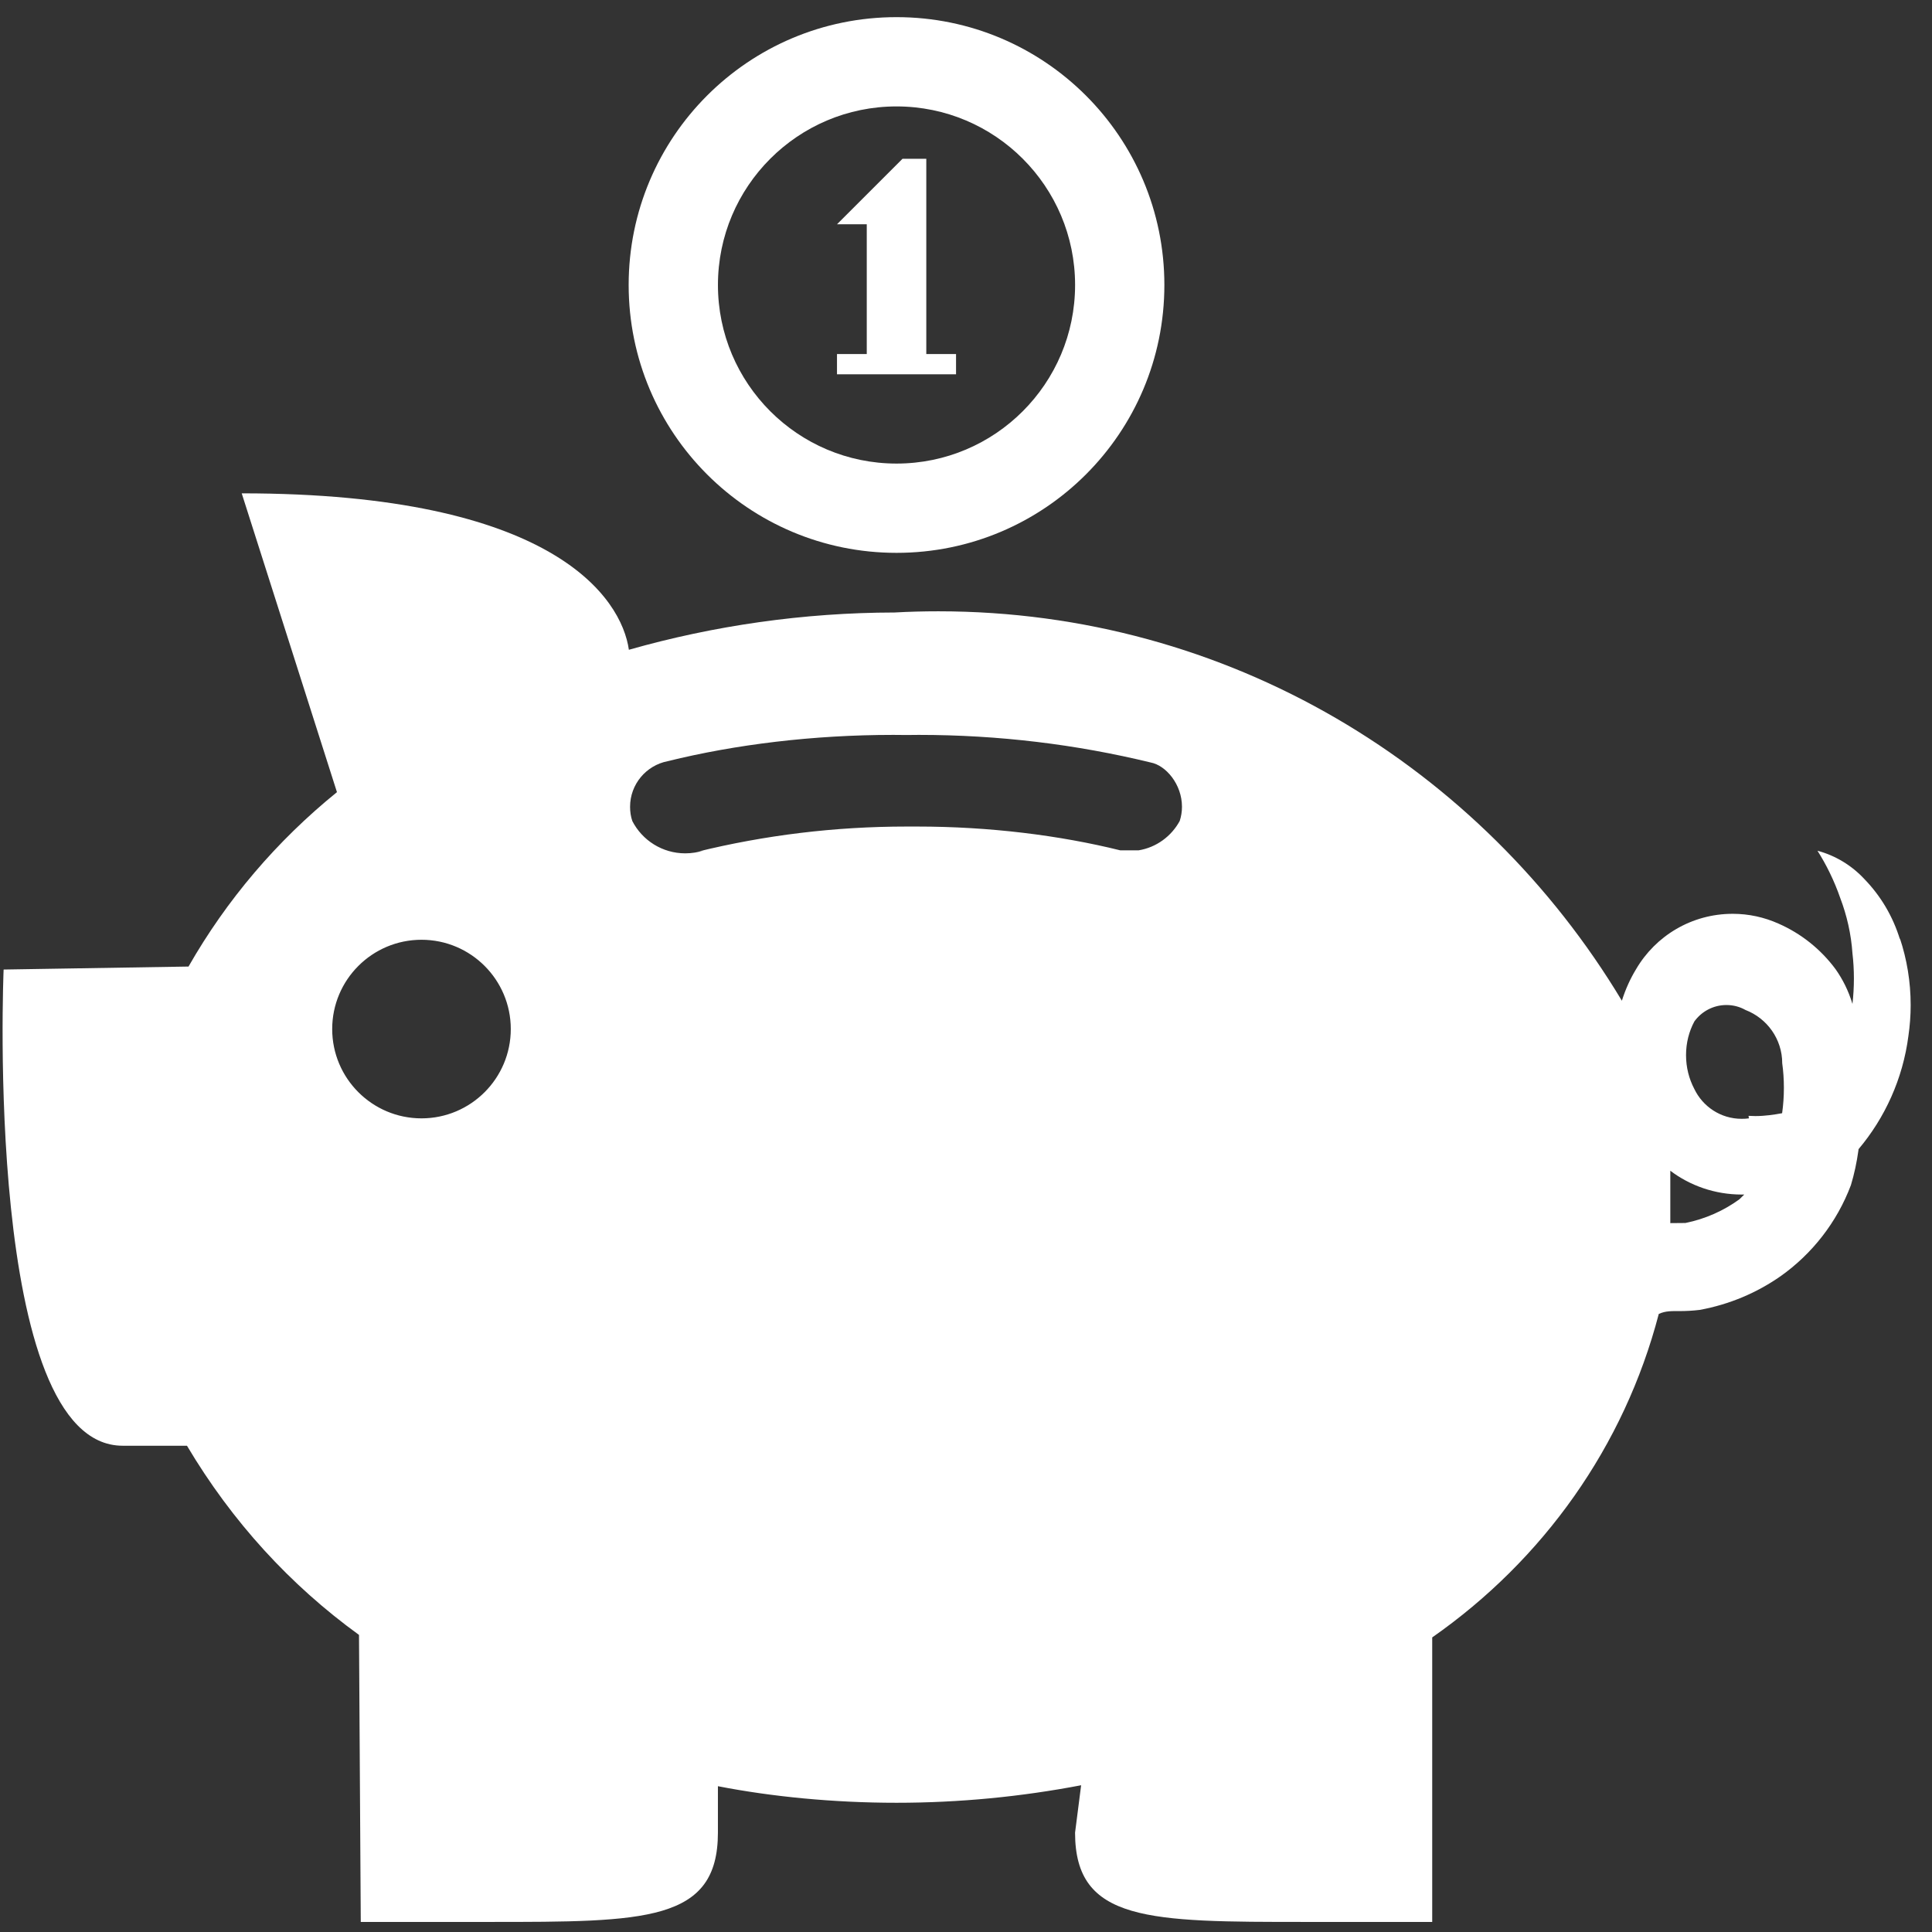 <svg width="71" height="71" viewBox="0 0 71 71" fill="none" xmlns="http://www.w3.org/2000/svg">
<rect x="0" y="0" width="71" height="71" fill="#333333" stroke="none"/>
<path d="M69.827 34.536C69.56 33.661 69.105 32.913 68.515 32.305C68.055 31.81 67.46 31.443 66.791 31.264C67.115 31.775 67.408 32.366 67.626 32.996C67.871 33.639 68.029 34.326 68.077 35.039C68.112 35.332 68.13 35.643 68.13 35.958C68.13 36.273 68.112 36.584 68.077 36.894C67.924 36.391 67.714 35.984 67.456 35.617C66.918 34.89 66.196 34.309 65.356 33.941C64.835 33.709 64.271 33.582 63.676 33.582C62.162 33.582 60.841 34.396 60.128 35.612C59.909 35.971 59.734 36.36 59.603 36.776C54.431 28.166 45.126 22.465 34.486 22.465C33.943 22.465 33.405 22.479 32.871 22.509C29.533 22.514 26.235 22.99 23.111 23.879C22.84 21.98 20.346 18.13 8.883 18.13L12.383 29.111C10.165 30.909 8.328 33.07 6.928 35.52L0.133 35.63C0.133 35.63 -0.61 53.13 4.508 53.13H6.871C8.529 55.921 10.668 58.253 13.193 60.082L13.258 70.63H17.983C23.715 70.63 26.383 70.63 26.383 67.349V65.642C28.357 66.027 30.627 66.251 32.946 66.251C35.265 66.251 37.535 66.027 39.731 65.607L39.508 67.349C39.508 70.63 42.221 70.63 47.996 70.63H52.633V60.174C56.711 57.325 59.69 53.152 60.959 48.287C61.208 48.169 61.458 48.182 61.712 48.182C61.965 48.182 62.215 48.169 62.464 48.138C63.562 47.937 64.564 47.508 65.435 46.9C66.598 46.077 67.508 44.914 68.02 43.553C68.143 43.146 68.235 42.717 68.296 42.275L68.3 42.232C69.267 41.085 69.928 39.65 70.133 38.071C70.186 37.704 70.216 37.323 70.216 36.938C70.216 36.076 70.076 35.249 69.818 34.475L69.827 34.536ZM15.49 34.536C17.301 34.536 18.771 36.006 18.771 37.817C18.771 39.629 17.301 41.099 15.49 41.099C13.678 41.099 12.208 39.629 12.208 37.817C12.208 36.006 13.678 34.536 15.49 34.536ZM25.858 31.255C25.657 31.32 25.425 31.36 25.185 31.36C24.336 31.36 23.601 30.879 23.238 30.174C23.181 30.008 23.155 29.833 23.155 29.649C23.155 28.818 23.75 28.127 24.533 27.974C27.031 27.357 29.888 27.007 32.828 27.007C32.994 27.007 33.156 27.007 33.322 27.011C33.436 27.011 33.602 27.007 33.764 27.007C36.704 27.007 39.556 27.357 42.291 28.022C42.842 28.127 43.437 28.818 43.437 29.649C43.437 29.833 43.407 30.008 43.354 30.17C43.048 30.734 42.492 31.145 41.84 31.25H41.171C38.931 30.695 36.354 30.375 33.707 30.375C33.637 30.375 33.572 30.375 33.502 30.375C33.453 30.375 33.388 30.375 33.318 30.375C30.671 30.375 28.098 30.695 25.635 31.299L25.858 31.255ZM63.921 44.074C63.352 44.489 62.674 44.795 61.939 44.944L61.383 44.949V44.38C61.383 44.38 61.383 43.461 61.383 43.024C62.105 43.57 63.02 43.899 64.008 43.899H64.1L63.921 44.074ZM64.271 41.099C64.192 41.112 64.096 41.116 64.004 41.116C63.234 41.116 62.573 40.665 62.263 40.014C62.07 39.646 61.961 39.226 61.961 38.775C61.961 38.325 62.07 37.905 62.267 37.537C62.525 37.179 62.954 36.934 63.444 36.934C63.702 36.934 63.938 36.999 64.148 37.117C64.94 37.424 65.496 38.185 65.496 39.077C65.535 39.349 65.557 39.664 65.557 39.979C65.557 40.294 65.535 40.604 65.492 40.91C65.203 40.963 64.862 41.015 64.511 41.015C64.428 41.015 64.341 41.011 64.258 41.007L64.271 41.099Z" fill="white"/>
<path d="M35.134 13.755H30.759V13.011H31.853V8.242H30.759L33.166 5.836H34.041V13.011H35.134V13.755Z" fill="white"/>
<path d="M32.947 3.911C36.569 3.911 39.509 6.851 39.509 10.473C39.509 14.096 36.569 17.036 32.947 17.036C29.324 17.036 26.384 14.096 26.384 10.473C26.384 6.851 29.324 3.911 32.947 3.911ZM32.947 0.63C27.508 0.63 23.103 5.035 23.103 10.473C23.103 15.912 27.508 20.317 32.947 20.317C38.385 20.317 42.79 15.912 42.79 10.473C42.79 5.035 38.385 0.63 32.947 0.63Z" fill="white"/>
</svg>
